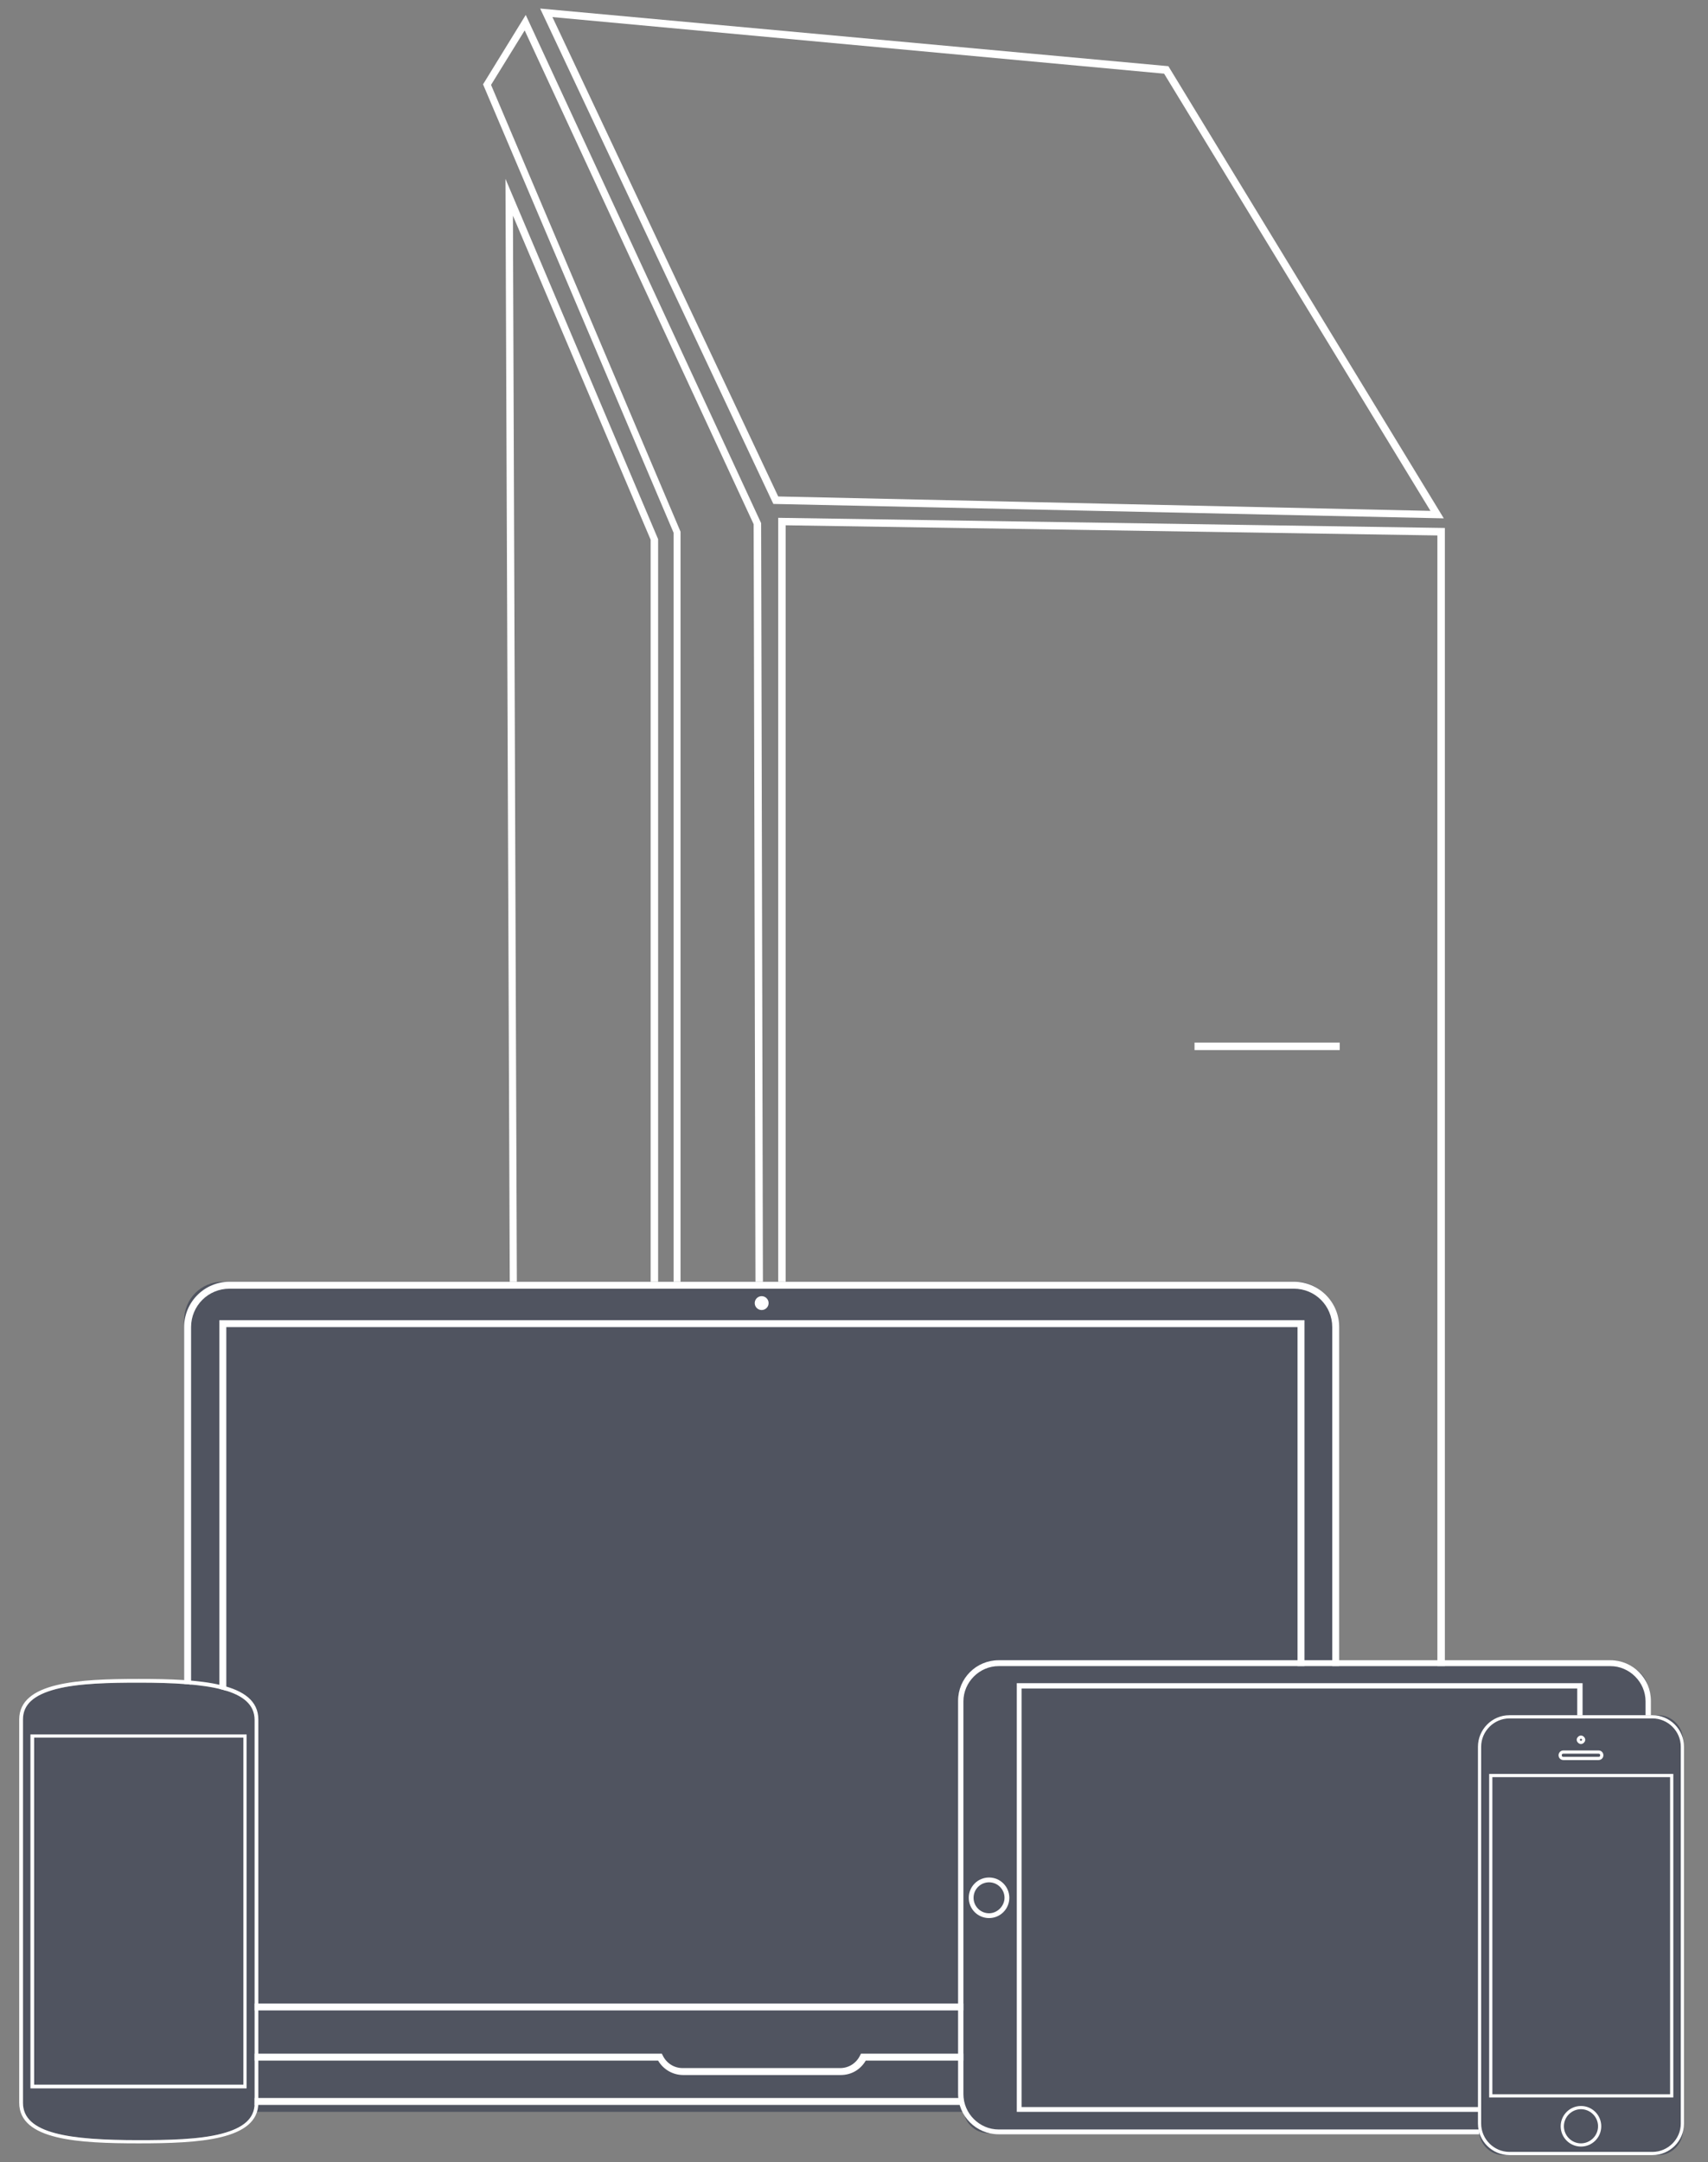 
<svg version="1.1" id="Layer_1" xmlns="http://www.w3.org/2000/svg" xmlns:xlink="http://www.w3.org/1999/xlink" x="0px" y="0px"
	 viewBox="0 0 320 405" style="enable-background:new 0 0 320 405;" xml:space="preserve">
<rect x="0" y="0" width="320" height="405" fill="#808080" stroke="none"/>
<g>
	<g>
		<g>
			<path style="fill:#FFFFFF;" d="M143.3,395l-17.1-9.5V99.8L90.5,15.8l8-13L142.6,98L143.3,395z M127.5,384.7l14.4,8l-0.7-294.5
				L98.3,5.7L92,15.9l35.5,83.7V384.7z"/>
		</g>
		<g>
			<path style="fill:#FFFFFF;" d="M123.3,384L96,367.3l0-0.4L94.7,33.5l28.6,67.5V384z M97.3,366.5l24.6,15V101.1L96.1,40.4
				L97.3,366.5z"/>
		</g>
		<g>
			<path style="fill:#FFFFFF;" d="M145.8,394.7V97l124.9,1.9v275.5L145.8,394.7z M147.2,98.4v294.6l122.1-19.9V100.3L147.2,98.4z"/>
		</g>
		<g>
			<path style="fill:#FFFFFF;" d="M270.5,97.1l-125.6-2.7l-0.2-0.4L101.2,1.6l117.7,10.8L270.5,97.1z M145.8,93L268,95.7l-49.9-81.9
				L103.5,3.2L145.8,93z"/>
		</g>
		<g>
			<rect x="223.8" y="195.3" style="fill:#FFFFFF;" width="27.2" height="1.4"/>
		</g>
	</g>
	<g>
		<g>
			<path style="fill:#505460;" d="M242.8,395.6H41.7c-4,0-7.2-3.2-7.2-7.2V247.3c0-4,3.2-7.2,7.2-7.2h201.1c4,0,7.2,3.2,7.2,7.2
				v141.1C250,392.4,246.8,395.6,242.8,395.6z"/>
			<g>
				<g>
					<path style="fill:#FFFFFF;" d="M265.1,394.3H20.4c-6.4,0-12.1-2.8-12.3-3l-0.4-0.2v-6.4h116.3l0.2,0.4c0.7,1.4,2.1,2.3,3.7,2.3
						h29.5c1.6,0,3-0.9,3.7-2.3l0.2-0.4h116.3v6.4l-0.4,0.2C277.1,391.4,271.4,394.3,265.1,394.3z M9,390.3
						c1.3,0.6,6.2,2.7,11.4,2.7h244.7c5.2,0,10.1-2,11.4-2.7V386H162.2c-1,1.7-2.7,2.7-4.7,2.7H128c-1.9,0-3.7-1-4.7-2.7H9V390.3z"
						/>
				</g>
				<g>
					<path style="fill:#FFFFFF;" d="M250.9,385.4h-1.3V248.6c0-4-3.2-7.2-7.2-7.2H43c-4,0-7.2,3.2-7.2,7.2v136.8h-1.3V248.6
						c0-4.7,3.8-8.5,8.5-8.5h199.4c4.7,0,8.5,3.8,8.5,8.5V385.4z"/>
				</g>
				<g>
					<path style="fill:#FFFFFF;" d="M244.4,376.6H41.1V247.3h203.3V376.6z M42.4,375.3h200.7V248.6H42.4V375.3z"/>
				</g>
				<g>
					<circle style="fill:#FFFFFF;" cx="142.7" cy="244.1" r="1.3"/>
				</g>
			</g>
		</g>
		<g>
			<path style="fill:#505460;" d="M304.1,399.6H185.2c-2.6,0-4.7-2.1-4.7-4.7v-78.1c0-2.6,2.1-4.7,4.7-4.7h118.9
				c2.6,0,4.7,2.1,4.7,4.7v78.1C308.8,397.5,306.7,399.6,304.1,399.6z"/>
			<g>
				<g>
					<path style="fill:#FFFFFF;" d="M179.5,392.2v-73.6c0-4.2,3.4-7.6,7.6-7.6h114.6c4.2,0,7.6,3.4,7.6,7.6v73.6
						c0,4.2-3.4,7.6-7.6,7.6H187.1C182.9,399.8,179.5,396.4,179.5,392.2z M308.3,318.7c0-3.6-3-6.6-6.6-6.6H187.1
						c-3.6,0-6.6,3-6.6,6.6v73.6c0,3.6,3,6.6,6.6,6.6h114.6c3.6,0,6.6-3,6.6-6.6V318.7z"/>
				</g>
				<g>
					<path style="fill:#FFFFFF;" d="M190.5,395.6v-80.3h106v80.3H190.5z M191.4,316.3v78.4h104.1v-78.4H191.4z"/>
				</g>
				<g>
					<path style="fill:#FFFFFF;" d="M181.5,355.5c0-2.1,1.7-3.8,3.8-3.8s3.8,1.7,3.8,3.8s-1.7,3.8-3.8,3.8S181.5,357.6,181.5,355.5z
						 M188.2,355.5c0-1.6-1.3-2.9-2.9-2.9s-2.9,1.3-2.9,2.9c0,1.6,1.3,2.9,2.9,2.9S188.2,357,188.2,355.5z"/>
				</g>
				<g>
					<path style="fill:#FFFFFF;" d="M301.1,355.5c0-0.9,0.7-1.6,1.6-1.6c0.9,0,1.6,0.7,1.6,1.6c0,0.9-0.7,1.6-1.6,1.6
						C301.8,357,301.1,356.3,301.1,355.5z M303.3,355.5c0-0.3-0.3-0.6-0.6-0.6c-0.3,0-0.6,0.3-0.6,0.6c0,0.3,0.3,0.6,0.6,0.6
						C303,356.1,303.3,355.8,303.3,355.5z"/>
				</g>
			</g>
		</g>
		<g>
			<path style="fill:#505460;" d="M310.7,403.7h-29c-2.5,0-4.6-2.1-4.6-4.6v-73.2c0-2.5,2.1-4.6,4.6-4.6h29c2.5,0,4.6,2.1,4.6,4.6
				v73.2C315.3,401.6,313.2,403.7,310.7,403.7z"/>
			<g>
				<g>
					<path style="fill:#FFFFFF;" d="M309.6,403.7h-26.8c-3.2,0-5.9-2.6-5.9-5.9v-70.6c0-3.2,2.6-5.9,5.9-5.9h26.8
						c3.2,0,5.9,2.6,5.9,5.9v70.6C315.5,401.1,312.8,403.7,309.6,403.7z M282.8,321.9c-2.9,0-5.3,2.4-5.3,5.3v70.6
						c0,2.9,2.4,5.3,5.3,5.3h26.8c2.9,0,5.3-2.4,5.3-5.3v-70.6c0-2.9-2.4-5.3-5.3-5.3H282.8z"/>
				</g>
				<g>
					<path style="fill:#FFFFFF;" d="M313.4,392.9H279v-60.6h34.5V392.9z M279.6,392.3h33.3v-59.4h-33.3V392.3z"/>
				</g>
				<g>
					<path style="fill:#FFFFFF;" d="M296.2,402.1c-2.1,0-3.8-1.7-3.8-3.8c0-2.1,1.7-3.8,3.8-3.8c2.1,0,3.8,1.7,3.8,3.8
						C300,400.4,298.3,402.1,296.2,402.1z M296.2,395.1c-1.7,0-3.2,1.4-3.2,3.2c0,1.7,1.4,3.2,3.2,3.2c1.7,0,3.2-1.4,3.2-3.2
						C299.4,396.5,297.9,395.1,296.2,395.1z"/>
				</g>
				<g>
					<path style="fill:#FFFFFF;" d="M299.5,329.7h-6.6c-0.5,0-0.9-0.4-0.9-0.9s0.4-0.9,0.9-0.9h6.6c0.5,0,0.9,0.4,0.9,0.9
						S300,329.7,299.5,329.7z M292.9,328.5c-0.2,0-0.3,0.1-0.3,0.3s0.1,0.3,0.3,0.3h6.6c0.2,0,0.3-0.1,0.3-0.3s-0.1-0.3-0.3-0.3
						H292.9z"/>
				</g>
				<g>
					<path style="fill:#FFFFFF;" d="M296.2,326.7c-0.4,0-0.8-0.4-0.8-0.8s0.4-0.8,0.8-0.8s0.8,0.4,0.8,0.8S296.6,326.7,296.2,326.7z
						 M296.2,325.7c-0.1,0-0.2,0.1-0.2,0.2c0,0.1,0.1,0.2,0.2,0.2c0.1,0,0.2-0.1,0.2-0.2C296.4,325.8,296.3,325.7,296.2,325.7z"/>
				</g>
			</g>
		</g>
		<g>
			<path style="fill:#505460;" d="M26,315.2c-5.3,0-11.3,0.1-15.5,1.2c-4.2,1.1-6.2,2.9-6.2,5.7v71.8c0,5.8,8.7,7,21.7,7
				c5.3,0,11.3-0.1,15.5-1.2c4.2-1.1,6.2-2.9,6.2-5.7v-71.8C47.7,316.4,39,315.2,26,315.2z"/>
			<g>
				<g>
					<path style="fill:#FFFFFF;" d="M26,401.5c-11.3,0-22.4-0.6-22.4-7.6v-71.8c0-7,11.1-7.6,22.4-7.6s22.4,0.6,22.4,7.6v71.8
						C48.4,400.9,37.3,401.5,26,401.5z M26,315.2c-5.3,0-11.3,0.1-15.5,1.2c-4.2,1.1-6.2,2.9-6.2,5.7v71.8c0,5.8,8.7,7,21.7,7
						c5.3,0,11.3-0.1,15.5-1.2c4.2-1.1,6.2-2.9,6.2-5.7v-71.8C47.7,316.4,39,315.2,26,315.2z"/>
				</g>
				<g>
					<path style="fill:#FFFFFF;" d="M46.2,391.2H5.7v-66.3h40.5V391.2z M6.4,390.5h39.2v-65H6.4V390.5z"/>
				</g>
			</g>
		</g>
	</g>
</g>
</svg>
